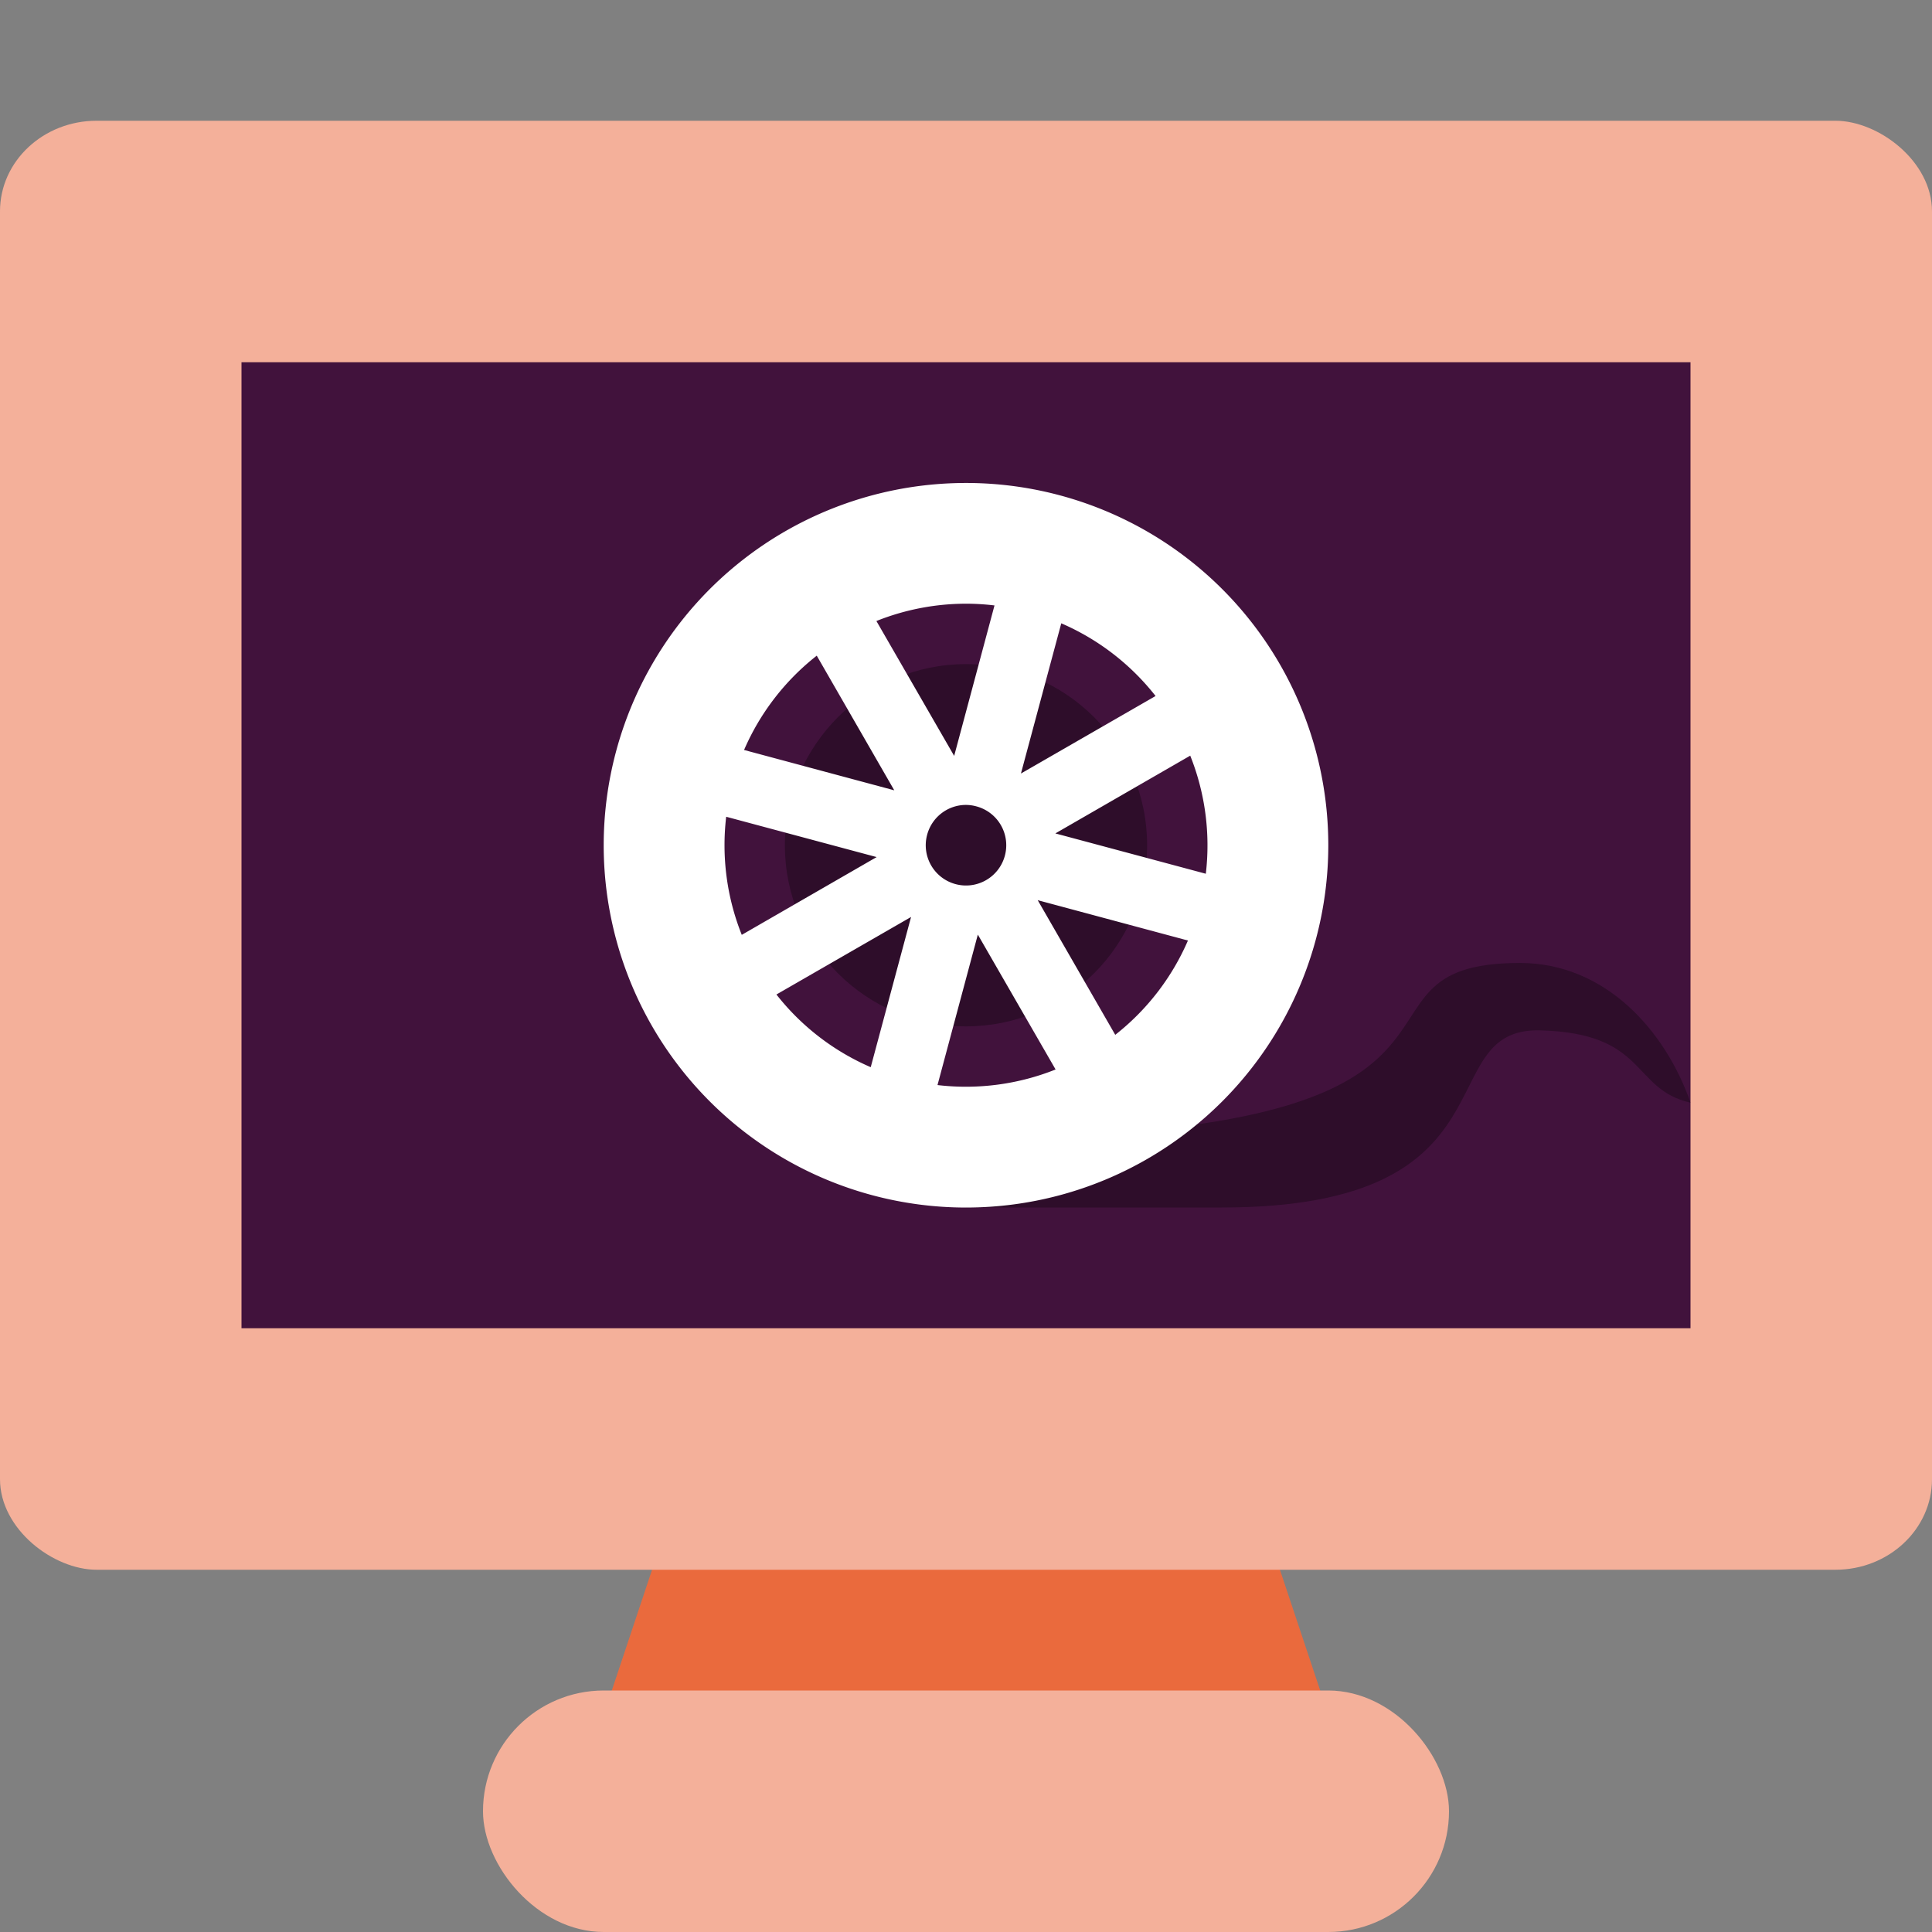 <svg xmlns="http://www.w3.org/2000/svg" width="16" height="16" version="1">
 <rect width="100%" height="100%" fill="#808080" stroke="none"/>
 <path style="fill:#ea6a3d" d="M 11,14.2 8.333,6.2 H 7.667 L 5,14.2 Z"/>
 <rect style="fill:#f4b09a" width="8" height="2" x="4" y="14" rx="1" ry="1"/>
 <rect style="fill:#f4b09a" width="12" height="16" x="-13" y="-16" rx=".75" ry=".8" transform="matrix(0,-1,-1,0,0,0)"/>
 <rect style="fill:#41123c" width="8" height="12" x="-11" y="-14" rx="0" ry="0" transform="matrix(0,-1,-1,0,0,0)"/>
 <path style="opacity:0.3" d="M 12.588,7.975 C 10.928,7.975 12.817,9.421 8,9.421 V 10 h 2.118 C 12.604,10 11.832,8.512 12.751,8.533 13.647,8.554 13.507,9.02 14,9.132 13.792,8.534 13.294,7.975 12.588,7.975 Z"/>
 <circle style="opacity:0.3" cx="8" cy="7" r="1.5"/>
 <path style="fill:#ffffff" d="M 7.885 4.002 A 3 3 0 0 0 5.102 6.223 A 3 3 0 0 0 7.223 9.898 A 3 3 0 0 0 10.898 7.777 A 3 3 0 0 0 8.777 4.102 A 3 3 0 0 0 7.885 4.002 z M 8.041 5 A 2.002 2.002 0 0 1 8.236 5.014 L 7.902 6.26 L 7.258 5.143 A 2.002 2.002 0 0 1 8.041 5 z M 8.789 5.162 A 2.002 2.002 0 0 1 9.57 5.764 L 8.455 6.406 L 8.789 5.162 z M 6.764 5.43 L 7.406 6.545 L 6.162 6.211 A 2.002 2.002 0 0 1 6.764 5.43 z M 9.857 6.258 A 2.002 2.002 0 0 1 9.986 7.236 L 8.74 6.902 L 9.857 6.258 z M 7.996 6.666 A 0.333 0.333 0 0 1 8.086 6.678 A 0.333 0.333 0 0 1 8.322 7.086 A 0.333 0.333 0 0 1 7.914 7.322 A 0.333 0.333 0 0 1 7.678 6.914 A 0.333 0.333 0 0 1 7.996 6.666 z M 6.014 6.764 L 7.26 7.098 L 6.143 7.742 A 2.002 2.002 0 0 1 6.014 6.764 z M 8.594 7.455 L 9.838 7.789 A 2.002 2.002 0 0 1 9.236 8.57 L 8.594 7.455 z M 7.545 7.594 L 7.211 8.838 A 2.002 2.002 0 0 1 6.43 8.236 L 7.545 7.594 z M 8.098 7.74 L 8.742 8.857 A 2.002 2.002 0 0 1 7.764 8.986 L 8.098 7.74 z"/>
</svg>

